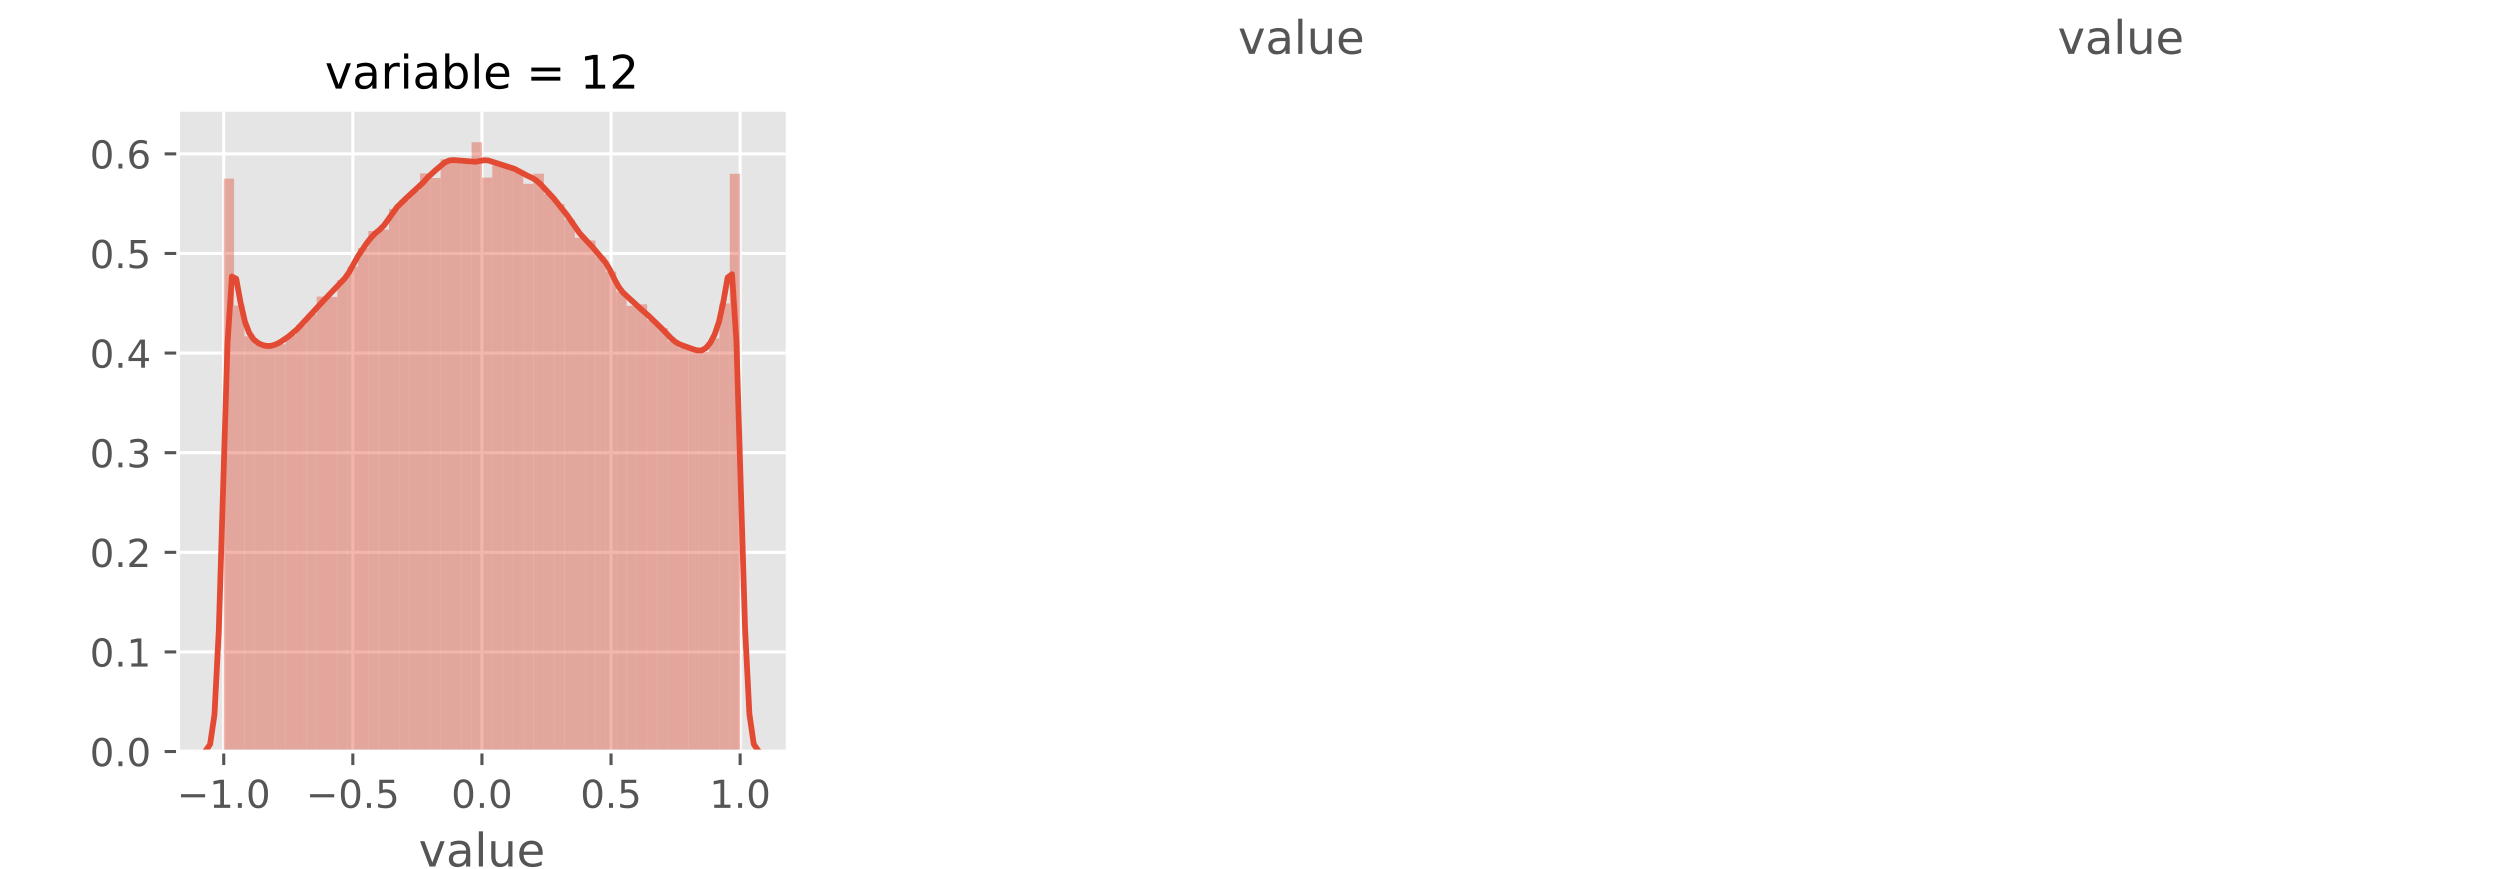 <?xml version="1.0" encoding="UTF-8"?>
<svg xmlns="http://www.w3.org/2000/svg" xmlns:xlink="http://www.w3.org/1999/xlink" width="648pt" height="225.298pt" viewBox="0 0 648 225.298" version="1.1">
<rect x="0" y="0" width="648" height="225.298" fill="#333333" stroke="none"/>
<defs>
<g>
<symbol overflow="visible" id="glyph0-0">
<path style="stroke:none;" d="M 0.359 -6.562 L 1.5 -6.562 L 3.551 -1.055 L 5.605 -6.562 L 6.742 -6.562 L 4.285 0 L 2.82 0 L 0.359 -6.562 "/>
</symbol>
<symbol overflow="visible" id="glyph0-1">
<path style="stroke:none;" d="M 4.117 -3.301 C 3.238 -3.301 2.641 -3.191 2.305 -3 C 1.969 -2.797 1.801 -2.461 1.801 -1.98 C 1.801 -1.598 1.922 -1.285 2.172 -1.066 C 2.426 -0.84 2.773 -0.73 3.203 -0.73 C 3.805 -0.73 4.285 -0.938 4.645 -1.367 C 5.004 -1.789 5.184 -2.352 5.184 -3.059 L 5.184 -3.301 L 4.117 -3.301 M 6.266 -3.742 L 6.266 0 L 5.184 0 L 5.184 -0.996 C 4.934 -0.59 4.621 -0.301 4.262 -0.121 C 3.898 0.059 3.445 0.156 2.914 0.156 C 2.242 0.156 1.703 -0.023 1.309 -0.395 C 0.91 -0.77 0.719 -1.273 0.719 -1.906 C 0.719 -2.641 0.961 -3.191 1.465 -3.574 C 1.957 -3.949 2.688 -4.141 3.672 -4.141 L 5.184 -4.141 L 5.184 -4.246 C 5.184 -4.738 5.016 -5.125 4.691 -5.398 C 4.367 -5.664 3.91 -5.809 3.324 -5.809 C 2.941 -5.809 2.578 -5.762 2.219 -5.664 C 1.859 -5.566 1.523 -5.438 1.199 -5.27 L 1.199 -6.266 C 1.586 -6.406 1.969 -6.527 2.34 -6.602 C 2.711 -6.672 3.07 -6.719 3.434 -6.719 C 4.379 -6.719 5.09 -6.469 5.555 -5.977 C 6.023 -5.484 6.266 -4.738 6.266 -3.742 "/>
</symbol>
<symbol overflow="visible" id="glyph0-2">
<path style="stroke:none;" d="M 1.129 -9.121 L 2.207 -9.121 L 2.207 0 L 1.129 0 L 1.129 -9.121 "/>
</symbol>
<symbol overflow="visible" id="glyph0-3">
<path style="stroke:none;" d="M 1.02 -2.594 L 1.02 -6.562 L 2.102 -6.562 L 2.102 -2.629 C 2.102 -2.004 2.219 -1.547 2.461 -1.234 C 2.699 -0.926 3.059 -0.77 3.551 -0.77 C 4.129 -0.77 4.598 -0.949 4.934 -1.32 C 5.27 -1.691 5.438 -2.195 5.438 -2.844 L 5.438 -6.562 L 6.516 -6.562 L 6.516 0 L 5.438 0 L 5.438 -1.008 C 5.172 -0.602 4.859 -0.312 4.523 -0.121 C 4.176 0.059 3.781 0.156 3.324 0.156 C 2.566 0.156 1.992 -0.07 1.609 -0.539 C 1.211 -0.996 1.02 -1.68 1.02 -2.594 M 3.73 -6.719 L 3.73 -6.719 "/>
</symbol>
<symbol overflow="visible" id="glyph0-4">
<path style="stroke:none;" d="M 6.742 -3.551 L 6.742 -3.023 L 1.789 -3.023 C 1.836 -2.281 2.051 -1.703 2.461 -1.32 C 2.855 -0.938 3.406 -0.742 4.129 -0.742 C 4.535 -0.742 4.945 -0.793 5.328 -0.887 C 5.711 -0.984 6.109 -1.141 6.492 -1.355 L 6.492 -0.336 C 6.109 -0.168 5.711 -0.035 5.305 0.035 C 4.895 0.109 4.477 0.156 4.066 0.156 C 3.012 0.156 2.184 -0.145 1.57 -0.742 C 0.961 -1.344 0.66 -2.172 0.66 -3.215 C 0.66 -4.285 0.949 -5.137 1.523 -5.773 C 2.102 -6.395 2.891 -6.719 3.875 -6.719 C 4.766 -6.719 5.461 -6.434 5.977 -5.867 C 6.48 -5.293 6.742 -4.523 6.742 -3.551 M 5.664 -3.863 C 5.652 -4.453 5.484 -4.922 5.172 -5.281 C 4.848 -5.629 4.414 -5.809 3.887 -5.809 C 3.289 -5.809 2.809 -5.629 2.449 -5.293 C 2.09 -4.957 1.871 -4.477 1.824 -3.863 L 5.664 -3.863 "/>
</symbol>
<symbol overflow="visible" id="glyph0-5">
<path style="stroke:none;" d="M 4.934 -5.555 C 4.812 -5.629 4.68 -5.676 4.535 -5.711 C 4.391 -5.734 4.234 -5.762 4.066 -5.762 C 3.457 -5.762 2.988 -5.555 2.664 -5.16 C 2.328 -4.766 2.172 -4.199 2.172 -3.457 L 2.172 0 L 1.094 0 L 1.094 -6.562 L 2.172 -6.562 L 2.172 -5.543 C 2.387 -5.941 2.688 -6.238 3.047 -6.434 C 3.406 -6.625 3.852 -6.719 4.379 -6.719 C 4.453 -6.719 4.535 -6.707 4.633 -6.707 C 4.715 -6.695 4.812 -6.684 4.934 -6.66 L 4.934 -5.555 "/>
</symbol>
<symbol overflow="visible" id="glyph0-6">
<path style="stroke:none;" d="M 1.129 -6.562 L 2.207 -6.562 L 2.207 0 L 1.129 0 L 1.129 -6.562 M 1.129 -9.121 L 2.207 -9.121 L 2.207 -7.754 L 1.129 -7.754 L 1.129 -9.121 "/>
</symbol>
<symbol overflow="visible" id="glyph0-7">
<path style="stroke:none;" d="M 5.844 -3.277 C 5.844 -4.066 5.676 -4.68 5.352 -5.137 C 5.016 -5.594 4.57 -5.82 4.008 -5.82 C 3.434 -5.82 2.988 -5.594 2.664 -5.137 C 2.328 -4.68 2.172 -4.066 2.172 -3.277 C 2.172 -2.484 2.328 -1.859 2.664 -1.402 C 2.988 -0.949 3.434 -0.73 4.008 -0.73 C 4.57 -0.73 5.016 -0.949 5.352 -1.402 C 5.676 -1.859 5.844 -2.484 5.844 -3.277 M 2.172 -5.566 C 2.387 -5.953 2.676 -6.238 3.023 -6.434 C 3.371 -6.625 3.793 -6.719 4.273 -6.719 C 5.062 -6.719 5.711 -6.395 6.215 -5.773 C 6.707 -5.137 6.961 -4.309 6.961 -3.277 C 6.961 -2.242 6.707 -1.402 6.215 -0.781 C 5.711 -0.156 5.062 0.156 4.273 0.156 C 3.793 0.156 3.371 0.059 3.023 -0.121 C 2.676 -0.301 2.387 -0.59 2.172 -0.984 L 2.172 0 L 1.094 0 L 1.094 -9.121 L 2.172 -9.121 L 2.172 -5.566 "/>
</symbol>
<symbol overflow="visible" id="glyph0-8">
<path style="stroke:none;" d=""/>
</symbol>
<symbol overflow="visible" id="glyph0-9">
<path style="stroke:none;" d="M 1.273 -5.449 L 8.785 -5.449 L 8.785 -4.465 L 1.273 -4.465 L 1.273 -5.449 M 1.273 -3.059 L 8.785 -3.059 L 8.785 -2.062 L 1.273 -2.062 L 1.273 -3.059 "/>
</symbol>
<symbol overflow="visible" id="glyph0-10">
<path style="stroke:none;" d="M 1.488 -0.996 L 3.422 -0.996 L 3.422 -7.668 L 1.32 -7.246 L 1.32 -8.328 L 3.406 -8.746 L 4.598 -8.746 L 4.598 -0.996 L 6.527 -0.996 L 6.527 0 L 1.488 0 L 1.488 -0.996 "/>
</symbol>
<symbol overflow="visible" id="glyph0-11">
<path style="stroke:none;" d="M 2.305 -0.996 L 6.434 -0.996 L 6.434 0 L 0.875 0 L 0.875 -0.996 C 1.32 -1.453 1.934 -2.074 2.711 -2.867 C 3.48 -3.648 3.973 -4.152 4.176 -4.379 C 4.559 -4.801 4.824 -5.16 4.969 -5.461 C 5.113 -5.746 5.195 -6.047 5.195 -6.336 C 5.195 -6.793 5.027 -7.176 4.703 -7.465 C 4.379 -7.754 3.961 -7.906 3.434 -7.906 C 3.059 -7.906 2.664 -7.836 2.258 -7.715 C 1.848 -7.586 1.402 -7.391 0.938 -7.129 L 0.938 -8.328 C 1.414 -8.52 1.859 -8.664 2.27 -8.762 C 2.676 -8.855 3.059 -8.902 3.406 -8.902 C 4.309 -8.902 5.027 -8.676 5.566 -8.219 C 6.109 -7.766 6.383 -7.164 6.383 -6.406 C 6.383 -6.047 6.312 -5.699 6.18 -5.387 C 6.047 -5.062 5.809 -4.68 5.449 -4.246 C 5.352 -4.129 5.039 -3.805 4.512 -3.266 C 3.984 -2.723 3.254 -1.969 2.305 -0.996 "/>
</symbol>
<symbol overflow="visible" id="glyph1-0">
<path style="stroke:none;" d="M 1.238 -0.828 L 2.852 -0.828 L 2.852 -6.391 L 1.102 -6.039 L 1.102 -6.941 L 2.84 -7.289 L 3.828 -7.289 L 3.828 -0.828 L 5.441 -0.828 L 5.441 0 L 1.238 0 L 1.238 -0.828 "/>
</symbol>
<symbol overflow="visible" id="glyph1-1">
<path style="stroke:none;" d="M 1.07 -1.238 L 2.102 -1.238 L 2.102 0 L 1.07 0 L 1.07 -1.238 "/>
</symbol>
<symbol overflow="visible" id="glyph1-2">
<path style="stroke:none;" d="M 3.18 -6.641 C 2.672 -6.641 2.289 -6.391 2.031 -5.891 C 1.77 -5.391 1.648 -4.641 1.648 -3.641 C 1.648 -2.641 1.77 -1.891 2.031 -1.391 C 2.289 -0.891 2.672 -0.641 3.18 -0.641 C 3.691 -0.641 4.07 -0.891 4.328 -1.391 C 4.578 -1.891 4.711 -2.641 4.711 -3.641 C 4.711 -4.641 4.578 -5.391 4.328 -5.891 C 4.07 -6.391 3.691 -6.641 3.18 -6.641 M 3.18 -7.422 C 3.988 -7.422 4.609 -7.09 5.051 -6.449 C 5.48 -5.801 5.699 -4.859 5.699 -3.641 C 5.699 -2.41 5.48 -1.469 5.051 -0.828 C 4.609 -0.191 3.988 0.129 3.18 0.129 C 2.359 0.129 1.73 -0.191 1.301 -0.828 C 0.871 -1.469 0.66 -2.41 0.66 -3.641 C 0.66 -4.859 0.871 -5.801 1.301 -6.449 C 1.73 -7.09 2.359 -7.422 3.18 -7.422 "/>
</symbol>
<symbol overflow="visible" id="glyph1-3">
<path style="stroke:none;" d="M 1.078 -7.289 L 4.949 -7.289 L 4.949 -6.461 L 1.98 -6.461 L 1.98 -4.672 C 2.121 -4.719 2.27 -4.762 2.41 -4.781 C 2.551 -4.801 2.699 -4.82 2.84 -4.82 C 3.648 -4.82 4.289 -4.59 4.77 -4.148 C 5.25 -3.699 5.488 -3.102 5.488 -2.34 C 5.488 -1.551 5.238 -0.941 4.75 -0.512 C 4.262 -0.078 3.57 0.129 2.691 0.129 C 2.379 0.129 2.07 0.102 1.75 0.059 C 1.43 0.012 1.109 -0.059 0.77 -0.172 L 0.77 -1.16 C 1.059 -1 1.359 -0.879 1.68 -0.801 C 1.988 -0.719 2.32 -0.691 2.672 -0.691 C 3.23 -0.691 3.68 -0.828 4.012 -1.129 C 4.328 -1.43 4.5 -1.828 4.5 -2.34 C 4.5 -2.84 4.328 -3.238 4.012 -3.539 C 3.68 -3.84 3.23 -3.988 2.672 -3.988 C 2.41 -3.988 2.141 -3.961 1.879 -3.898 C 1.621 -3.84 1.352 -3.75 1.078 -3.629 L 1.078 -7.289 "/>
</symbol>
<symbol overflow="visible" id="glyph1-4">
<path style="stroke:none;" d="M 1.922 -0.828 L 5.359 -0.828 L 5.359 0 L 0.73 0 L 0.73 -0.828 C 1.102 -1.211 1.609 -1.73 2.262 -2.391 C 2.898 -3.039 3.309 -3.461 3.48 -3.648 C 3.801 -4 4.02 -4.301 4.141 -4.551 C 4.262 -4.789 4.328 -5.039 4.328 -5.281 C 4.328 -5.66 4.191 -5.98 3.922 -6.219 C 3.648 -6.461 3.301 -6.59 2.859 -6.59 C 2.551 -6.59 2.219 -6.531 1.879 -6.43 C 1.539 -6.32 1.172 -6.16 0.781 -5.941 L 0.781 -6.941 C 1.18 -7.102 1.551 -7.219 1.891 -7.301 C 2.23 -7.379 2.551 -7.422 2.84 -7.422 C 3.59 -7.422 4.191 -7.23 4.641 -6.852 C 5.09 -6.469 5.32 -5.969 5.32 -5.34 C 5.32 -5.039 5.262 -4.75 5.148 -4.488 C 5.039 -4.219 4.84 -3.898 4.539 -3.539 C 4.461 -3.441 4.199 -3.172 3.762 -2.719 C 3.32 -2.27 2.711 -1.641 1.922 -0.828 "/>
</symbol>
<symbol overflow="visible" id="glyph1-5">
<path style="stroke:none;" d="M 4.059 -3.93 C 4.531 -3.828 4.898 -3.621 5.16 -3.301 C 5.422 -2.98 5.559 -2.578 5.559 -2.121 C 5.559 -1.398 5.309 -0.84 4.82 -0.449 C 4.32 -0.059 3.621 0.129 2.711 0.129 C 2.398 0.129 2.078 0.102 1.762 0.039 C 1.441 -0.012 1.102 -0.102 0.762 -0.219 L 0.762 -1.172 C 1.031 -1.012 1.328 -0.891 1.66 -0.809 C 1.98 -0.73 2.32 -0.691 2.68 -0.691 C 3.301 -0.691 3.77 -0.809 4.09 -1.051 C 4.41 -1.289 4.578 -1.648 4.578 -2.121 C 4.578 -2.539 4.43 -2.879 4.129 -3.121 C 3.828 -3.359 3.41 -3.488 2.871 -3.488 L 2.02 -3.488 L 2.02 -4.301 L 2.91 -4.301 C 3.391 -4.301 3.762 -4.391 4.02 -4.59 C 4.281 -4.781 4.41 -5.059 4.41 -5.43 C 4.41 -5.801 4.27 -6.09 4.012 -6.289 C 3.738 -6.488 3.359 -6.59 2.871 -6.59 C 2.602 -6.59 2.309 -6.559 2 -6.5 C 1.691 -6.441 1.352 -6.352 0.98 -6.23 L 0.98 -7.109 C 1.352 -7.211 1.699 -7.289 2.031 -7.34 C 2.352 -7.391 2.66 -7.422 2.961 -7.422 C 3.699 -7.422 4.289 -7.25 4.73 -6.91 C 5.172 -6.57 5.391 -6.109 5.391 -5.531 C 5.391 -5.129 5.27 -4.789 5.039 -4.512 C 4.809 -4.23 4.48 -4.031 4.059 -3.93 "/>
</symbol>
<symbol overflow="visible" id="glyph1-6">
<path style="stroke:none;" d="M 3.781 -6.43 L 1.289 -2.539 L 3.781 -2.539 L 3.781 -6.43 M 3.52 -7.289 L 4.762 -7.289 L 4.762 -2.539 L 5.801 -2.539 L 5.801 -1.719 L 4.762 -1.719 L 4.762 0 L 3.781 0 L 3.781 -1.719 L 0.488 -1.719 L 0.488 -2.672 L 3.52 -7.289 "/>
</symbol>
<symbol overflow="visible" id="glyph1-7">
<path style="stroke:none;" d="M 3.301 -4.039 C 2.859 -4.039 2.512 -3.879 2.25 -3.578 C 1.988 -3.281 1.859 -2.859 1.859 -2.34 C 1.859 -1.809 1.988 -1.391 2.25 -1.09 C 2.512 -0.789 2.859 -0.641 3.301 -0.641 C 3.738 -0.641 4.09 -0.789 4.352 -1.09 C 4.609 -1.391 4.738 -1.809 4.738 -2.34 C 4.738 -2.859 4.609 -3.281 4.352 -3.578 C 4.09 -3.879 3.738 -4.039 3.301 -4.039 M 5.262 -7.129 L 5.262 -6.23 C 5.012 -6.352 4.762 -6.441 4.512 -6.5 C 4.25 -6.559 4 -6.59 3.762 -6.59 C 3.102 -6.59 2.602 -6.371 2.262 -5.93 C 1.922 -5.488 1.719 -4.82 1.68 -3.941 C 1.871 -4.219 2.109 -4.441 2.398 -4.59 C 2.691 -4.738 3.012 -4.82 3.359 -4.82 C 4.09 -4.82 4.672 -4.59 5.09 -4.148 C 5.512 -3.711 5.73 -3.102 5.73 -2.34 C 5.73 -1.59 5.5 -0.988 5.059 -0.539 C 4.621 -0.09 4.031 0.129 3.301 0.129 C 2.461 0.129 1.809 -0.191 1.371 -0.828 C 0.922 -1.469 0.699 -2.41 0.699 -3.641 C 0.699 -4.789 0.969 -5.711 1.52 -6.391 C 2.059 -7.07 2.801 -7.422 3.719 -7.422 C 3.961 -7.422 4.211 -7.391 4.469 -7.352 C 4.719 -7.301 4.98 -7.23 5.262 -7.129 "/>
</symbol>
</g>
<clipPath id="clip1">
  <path d="M 0 0 L 648 0 L 648 225.297 L 0 225.297 Z M 0 0 "/>
</clipPath>
<clipPath id="clip2">
  <path d="M 57 28.961 L 59 28.961 L 59 194.801 L 57 194.801 Z M 57 28.961 "/>
</clipPath>
<clipPath id="clip3">
  <path d="M 90 28.961 L 93 28.961 L 93 194.801 L 90 194.801 Z M 90 28.961 "/>
</clipPath>
<clipPath id="clip4">
  <path d="M 124 28.961 L 126 28.961 L 126 194.801 L 124 194.801 Z M 124 28.961 "/>
</clipPath>
<clipPath id="clip5">
  <path d="M 157 28.961 L 159 28.961 L 159 194.801 L 157 194.801 Z M 157 28.961 "/>
</clipPath>
<clipPath id="clip6">
  <path d="M 191 28.961 L 193 28.961 L 193 194.801 L 191 194.801 Z M 191 28.961 "/>
</clipPath>
<clipPath id="clip7">
  <path d="M 46.176 194 L 203.66 194 L 203.66 194.801 L 46.176 194.801 Z M 46.176 194 "/>
</clipPath>
<clipPath id="clip8">
  <path d="M 46.176 168 L 203.66 168 L 203.66 170 L 46.176 170 Z M 46.176 168 "/>
</clipPath>
<clipPath id="clip9">
  <path d="M 46.176 142 L 203.66 142 L 203.66 144 L 46.176 144 Z M 46.176 142 "/>
</clipPath>
<clipPath id="clip10">
  <path d="M 46.176 116 L 203.66 116 L 203.66 118 L 46.176 118 Z M 46.176 116 "/>
</clipPath>
<clipPath id="clip11">
  <path d="M 46.176 90 L 203.66 90 L 203.66 93 L 46.176 93 Z M 46.176 90 "/>
</clipPath>
<clipPath id="clip12">
  <path d="M 46.176 65 L 203.66 65 L 203.66 67 L 46.176 67 Z M 46.176 65 "/>
</clipPath>
<clipPath id="clip13">
  <path d="M 46.176 39 L 203.66 39 L 203.66 41 L 46.176 41 Z M 46.176 39 "/>
</clipPath>
<clipPath id="clip14">
  <path d="M 58 46 L 61 46 L 61 194.801 L 58 194.801 Z M 58 46 "/>
</clipPath>
<clipPath id="clip15">
  <path d="M 60 79 L 64 79 L 64 194.801 L 60 194.801 Z M 60 79 "/>
</clipPath>
<clipPath id="clip16">
  <path d="M 63 87 L 67 87 L 67 194.801 L 63 194.801 Z M 63 87 "/>
</clipPath>
<clipPath id="clip17">
  <path d="M 66 89 L 69 89 L 69 194.801 L 66 194.801 Z M 66 89 "/>
</clipPath>
<clipPath id="clip18">
  <path d="M 68 89 L 72 89 L 72 194.801 L 68 194.801 Z M 68 89 "/>
</clipPath>
<clipPath id="clip19">
  <path d="M 71 89 L 75 89 L 75 194.801 L 71 194.801 Z M 71 89 "/>
</clipPath>
<clipPath id="clip20">
  <path d="M 74 86 L 77 86 L 77 194.801 L 74 194.801 Z M 74 86 "/>
</clipPath>
<clipPath id="clip21">
  <path d="M 76 84 L 80 84 L 80 194.801 L 76 194.801 Z M 76 84 "/>
</clipPath>
<clipPath id="clip22">
  <path d="M 79 81 L 83 81 L 83 194.801 L 79 194.801 Z M 79 81 "/>
</clipPath>
<clipPath id="clip23">
  <path d="M 82 76 L 85 76 L 85 194.801 L 82 194.801 Z M 82 76 "/>
</clipPath>
<clipPath id="clip24">
  <path d="M 84 76 L 88 76 L 88 194.801 L 84 194.801 Z M 84 76 "/>
</clipPath>
<clipPath id="clip25">
  <path d="M 87 72 L 91 72 L 91 194.801 L 87 194.801 Z M 87 72 "/>
</clipPath>
<clipPath id="clip26">
  <path d="M 90 69 L 93 69 L 93 194.801 L 90 194.801 Z M 90 69 "/>
</clipPath>
<clipPath id="clip27">
  <path d="M 92 64 L 96 64 L 96 194.801 L 92 194.801 Z M 92 64 "/>
</clipPath>
<clipPath id="clip28">
  <path d="M 95 59 L 99 59 L 99 194.801 L 95 194.801 Z M 95 59 "/>
</clipPath>
<clipPath id="clip29">
  <path d="M 98 59 L 101 59 L 101 194.801 L 98 194.801 Z M 98 59 "/>
</clipPath>
<clipPath id="clip30">
  <path d="M 100 54 L 104 54 L 104 194.801 L 100 194.801 Z M 100 54 "/>
</clipPath>
<clipPath id="clip31">
  <path d="M 103 51 L 107 51 L 107 194.801 L 103 194.801 Z M 103 51 "/>
</clipPath>
<clipPath id="clip32">
  <path d="M 106 49 L 109 49 L 109 194.801 L 106 194.801 Z M 106 49 "/>
</clipPath>
<clipPath id="clip33">
  <path d="M 108 44 L 112 44 L 112 194.801 L 108 194.801 Z M 108 44 "/>
</clipPath>
<clipPath id="clip34">
  <path d="M 111 46 L 115 46 L 115 194.801 L 111 194.801 Z M 111 46 "/>
</clipPath>
<clipPath id="clip35">
  <path d="M 114 41 L 117 41 L 117 194.801 L 114 194.801 Z M 114 41 "/>
</clipPath>
<clipPath id="clip36">
  <path d="M 116 41 L 120 41 L 120 194.801 L 116 194.801 Z M 116 41 "/>
</clipPath>
<clipPath id="clip37">
  <path d="M 119 41 L 123 41 L 123 194.801 L 119 194.801 Z M 119 41 "/>
</clipPath>
<clipPath id="clip38">
  <path d="M 122 36 L 125 36 L 125 194.801 L 122 194.801 Z M 122 36 "/>
</clipPath>
<clipPath id="clip39">
  <path d="M 124 46 L 128 46 L 128 194.801 L 124 194.801 Z M 124 46 "/>
</clipPath>
<clipPath id="clip40">
  <path d="M 127 42 L 131 42 L 131 194.801 L 127 194.801 Z M 127 42 "/>
</clipPath>
<clipPath id="clip41">
  <path d="M 130 43 L 133 43 L 133 194.801 L 130 194.801 Z M 130 43 "/>
</clipPath>
<clipPath id="clip42">
  <path d="M 132 44 L 136 44 L 136 194.801 L 132 194.801 Z M 132 44 "/>
</clipPath>
<clipPath id="clip43">
  <path d="M 135 47 L 139 47 L 139 194.801 L 135 194.801 Z M 135 47 "/>
</clipPath>
<clipPath id="clip44">
  <path d="M 138 45 L 141 45 L 141 194.801 L 138 194.801 Z M 138 45 "/>
</clipPath>
<clipPath id="clip45">
  <path d="M 140 50 L 144 50 L 144 194.801 L 140 194.801 Z M 140 50 "/>
</clipPath>
<clipPath id="clip46">
  <path d="M 143 52 L 147 52 L 147 194.801 L 143 194.801 Z M 143 52 "/>
</clipPath>
<clipPath id="clip47">
  <path d="M 146 56 L 150 56 L 150 194.801 L 146 194.801 Z M 146 56 "/>
</clipPath>
<clipPath id="clip48">
  <path d="M 149 61 L 152 61 L 152 194.801 L 149 194.801 Z M 149 61 "/>
</clipPath>
<clipPath id="clip49">
  <path d="M 151 62 L 155 62 L 155 194.801 L 151 194.801 Z M 151 62 "/>
</clipPath>
<clipPath id="clip50">
  <path d="M 154 66 L 158 66 L 158 194.801 L 154 194.801 Z M 154 66 "/>
</clipPath>
<clipPath id="clip51">
  <path d="M 157 70 L 160 70 L 160 194.801 L 157 194.801 Z M 157 70 "/>
</clipPath>
<clipPath id="clip52">
  <path d="M 159 75 L 163 75 L 163 194.801 L 159 194.801 Z M 159 75 "/>
</clipPath>
<clipPath id="clip53">
  <path d="M 162 79 L 166 79 L 166 194.801 L 162 194.801 Z M 162 79 "/>
</clipPath>
<clipPath id="clip54">
  <path d="M 165 78 L 168 78 L 168 194.801 L 165 194.801 Z M 165 78 "/>
</clipPath>
<clipPath id="clip55">
  <path d="M 167 82 L 171 82 L 171 194.801 L 167 194.801 Z M 167 82 "/>
</clipPath>
<clipPath id="clip56">
  <path d="M 170 85 L 174 85 L 174 194.801 L 170 194.801 Z M 170 85 "/>
</clipPath>
<clipPath id="clip57">
  <path d="M 173 88 L 176 88 L 176 194.801 L 173 194.801 Z M 173 88 "/>
</clipPath>
<clipPath id="clip58">
  <path d="M 175 90 L 179 90 L 179 194.801 L 175 194.801 Z M 175 90 "/>
</clipPath>
<clipPath id="clip59">
  <path d="M 178 90 L 182 90 L 182 194.801 L 178 194.801 Z M 178 90 "/>
</clipPath>
<clipPath id="clip60">
  <path d="M 181 91 L 184 91 L 184 194.801 L 181 194.801 Z M 181 91 "/>
</clipPath>
<clipPath id="clip61">
  <path d="M 183 87 L 187 87 L 187 194.801 L 183 194.801 Z M 183 87 "/>
</clipPath>
<clipPath id="clip62">
  <path d="M 186 78 L 190 78 L 190 194.801 L 186 194.801 Z M 186 78 "/>
</clipPath>
<clipPath id="clip63">
  <path d="M 189 45 L 192 45 L 192 194.801 L 189 194.801 Z M 189 45 "/>
</clipPath>
<clipPath id="clip64">
  <path d="M 52 40 L 198 40 L 198 194.801 L 52 194.801 Z M 52 40 "/>
</clipPath>
</defs>
<g id="surface1">
<g clip-path="url(#clip1)" clip-rule="nonzero">
<rect x="0" y="0" width="648" height="225.298" style="fill:rgb(100%,100%,100%);fill-opacity:1;stroke:none;"/>
</g>
<g style="fill:rgb(33.333%,33.333%,33.333%);fill-opacity:1;">
  <use xlink:href="#glyph0-0" x="320.919" y="13.96"/>
  <use xlink:href="#glyph0-1" x="328.023" y="13.96"/>
  <use xlink:href="#glyph0-2" x="335.379" y="13.96"/>
  <use xlink:href="#glyph0-3" x="338.715" y="13.96"/>
  <use xlink:href="#glyph0-4" x="346.323" y="13.96"/>
</g>
<g style="fill:rgb(33.333%,33.333%,33.333%);fill-opacity:1;">
  <use xlink:href="#glyph0-0" x="533.319" y="13.96"/>
  <use xlink:href="#glyph0-1" x="540.423" y="13.96"/>
  <use xlink:href="#glyph0-2" x="547.779" y="13.96"/>
  <use xlink:href="#glyph0-3" x="551.115" y="13.96"/>
  <use xlink:href="#glyph0-4" x="558.723" y="13.96"/>
</g>
<path style=" stroke:none;fill-rule:nonzero;fill:rgb(89.803%,89.803%,89.803%);fill-opacity:1;" d="M 46.176 194.801 L 203.66 194.801 L 203.66 28.961 L 46.176 28.961 Z M 46.176 194.801 "/>
<g clip-path="url(#clip2)" clip-rule="nonzero">
<path style="fill:none;stroke-width:0.8;stroke-linecap:square;stroke-linejoin:round;stroke:rgb(100%,100%,100%);stroke-opacity:1;stroke-miterlimit:10;" d="M 57.988 44.802 L 57.988 210.642 " transform="matrix(1,0,0,-1,0,239.603)"/>
</g>
<path style="fill:none;stroke-width:0.8;stroke-linecap:butt;stroke-linejoin:round;stroke:rgb(33.333%,33.333%,33.333%);stroke-opacity:1;stroke-miterlimit:10;" d="M 57.988 44.802 L 57.988 41.302 " transform="matrix(1,0,0,-1,0,239.603)"/>
<g style="fill:rgb(33.333%,33.333%,33.333%);fill-opacity:1;">
  <use xlink:href="#glyph1-0" x="54.228" y="209.396"/>
  <use xlink:href="#glyph1-1" x="60.588" y="209.396"/>
  <use xlink:href="#glyph1-2" x="63.768" y="209.396"/>
</g>
<path style=" stroke:none;fill-rule:nonzero;fill:rgb(33.333%,33.333%,33.333%);fill-opacity:1;" d="M 46.91 205.848 L 53.168 205.848 L 53.168 206.676 L 46.91 206.676 L 46.91 205.848 "/>
<g clip-path="url(#clip3)" clip-rule="nonzero">
<path style="fill:none;stroke-width:0.8;stroke-linecap:square;stroke-linejoin:round;stroke:rgb(100%,100%,100%);stroke-opacity:1;stroke-miterlimit:10;" d="M 91.453 44.802 L 91.453 210.642 " transform="matrix(1,0,0,-1,0,239.603)"/>
</g>
<path style="fill:none;stroke-width:0.8;stroke-linecap:butt;stroke-linejoin:round;stroke:rgb(33.333%,33.333%,33.333%);stroke-opacity:1;stroke-miterlimit:10;" d="M 91.453 44.802 L 91.453 41.302 " transform="matrix(1,0,0,-1,0,239.603)"/>
<g style="fill:rgb(33.333%,33.333%,33.333%);fill-opacity:1;">
  <use xlink:href="#glyph1-2" x="87.691" y="209.396"/>
  <use xlink:href="#glyph1-1" x="94.051" y="209.396"/>
  <use xlink:href="#glyph1-3" x="97.231" y="209.396"/>
</g>
<path style=" stroke:none;fill-rule:nonzero;fill:rgb(33.333%,33.333%,33.333%);fill-opacity:1;" d="M 80.371 205.848 L 86.633 205.848 L 86.633 206.676 L 80.371 206.676 L 80.371 205.848 "/>
<g clip-path="url(#clip4)" clip-rule="nonzero">
<path style="fill:none;stroke-width:0.8;stroke-linecap:square;stroke-linejoin:round;stroke:rgb(100%,100%,100%);stroke-opacity:1;stroke-miterlimit:10;" d="M 124.918 44.802 L 124.918 210.642 " transform="matrix(1,0,0,-1,0,239.603)"/>
</g>
<path style="fill:none;stroke-width:0.8;stroke-linecap:butt;stroke-linejoin:round;stroke:rgb(33.333%,33.333%,33.333%);stroke-opacity:1;stroke-miterlimit:10;" d="M 124.918 44.802 L 124.918 41.302 " transform="matrix(1,0,0,-1,0,239.603)"/>
<g style="fill:rgb(33.333%,33.333%,33.333%);fill-opacity:1;">
  <use xlink:href="#glyph1-2" x="116.963" y="209.396"/>
  <use xlink:href="#glyph1-1" x="123.323" y="209.396"/>
  <use xlink:href="#glyph1-2" x="126.503" y="209.396"/>
</g>
<g clip-path="url(#clip5)" clip-rule="nonzero">
<path style="fill:none;stroke-width:0.8;stroke-linecap:square;stroke-linejoin:round;stroke:rgb(100%,100%,100%);stroke-opacity:1;stroke-miterlimit:10;" d="M 158.379 44.802 L 158.379 210.642 " transform="matrix(1,0,0,-1,0,239.603)"/>
</g>
<path style="fill:none;stroke-width:0.8;stroke-linecap:butt;stroke-linejoin:round;stroke:rgb(33.333%,33.333%,33.333%);stroke-opacity:1;stroke-miterlimit:10;" d="M 158.379 44.802 L 158.379 41.302 " transform="matrix(1,0,0,-1,0,239.603)"/>
<g style="fill:rgb(33.333%,33.333%,33.333%);fill-opacity:1;">
  <use xlink:href="#glyph1-2" x="150.427" y="209.396"/>
  <use xlink:href="#glyph1-1" x="156.787" y="209.396"/>
  <use xlink:href="#glyph1-3" x="159.967" y="209.396"/>
</g>
<g clip-path="url(#clip6)" clip-rule="nonzero">
<path style="fill:none;stroke-width:0.8;stroke-linecap:square;stroke-linejoin:round;stroke:rgb(100%,100%,100%);stroke-opacity:1;stroke-miterlimit:10;" d="M 191.844 44.802 L 191.844 210.642 " transform="matrix(1,0,0,-1,0,239.603)"/>
</g>
<path style="fill:none;stroke-width:0.8;stroke-linecap:butt;stroke-linejoin:round;stroke:rgb(33.333%,33.333%,33.333%);stroke-opacity:1;stroke-miterlimit:10;" d="M 191.844 44.802 L 191.844 41.302 " transform="matrix(1,0,0,-1,0,239.603)"/>
<g style="fill:rgb(33.333%,33.333%,33.333%);fill-opacity:1;">
  <use xlink:href="#glyph1-0" x="183.89" y="209.396"/>
  <use xlink:href="#glyph1-1" x="190.25" y="209.396"/>
  <use xlink:href="#glyph1-2" x="193.43" y="209.396"/>
</g>
<g style="fill:rgb(33.333%,33.333%,33.333%);fill-opacity:1;">
  <use xlink:href="#glyph0-0" x="108.519" y="224.6"/>
  <use xlink:href="#glyph0-1" x="115.623" y="224.6"/>
  <use xlink:href="#glyph0-2" x="122.979" y="224.6"/>
  <use xlink:href="#glyph0-3" x="126.315" y="224.6"/>
  <use xlink:href="#glyph0-4" x="133.923" y="224.6"/>
</g>
<g clip-path="url(#clip7)" clip-rule="nonzero">
<path style="fill:none;stroke-width:0.8;stroke-linecap:square;stroke-linejoin:round;stroke:rgb(100%,100%,100%);stroke-opacity:1;stroke-miterlimit:10;" d="M 46.176 44.802 L 203.66 44.802 " transform="matrix(1,0,0,-1,0,239.603)"/>
</g>
<path style="fill:none;stroke-width:0.8;stroke-linecap:butt;stroke-linejoin:round;stroke:rgb(33.333%,33.333%,33.333%);stroke-opacity:1;stroke-miterlimit:10;" d="M 46.176 44.802 L 42.676 44.802 " transform="matrix(1,0,0,-1,0,239.603)"/>
<g style="fill:rgb(33.333%,33.333%,33.333%);fill-opacity:1;">
  <use xlink:href="#glyph1-2" x="23.269" y="198.6"/>
  <use xlink:href="#glyph1-1" x="29.629" y="198.6"/>
  <use xlink:href="#glyph1-2" x="32.809" y="198.6"/>
</g>
<g clip-path="url(#clip8)" clip-rule="nonzero">
<path style="fill:none;stroke-width:0.8;stroke-linecap:square;stroke-linejoin:round;stroke:rgb(100%,100%,100%);stroke-opacity:1;stroke-miterlimit:10;" d="M 46.176 70.622 L 203.66 70.622 " transform="matrix(1,0,0,-1,0,239.603)"/>
</g>
<path style="fill:none;stroke-width:0.8;stroke-linecap:butt;stroke-linejoin:round;stroke:rgb(33.333%,33.333%,33.333%);stroke-opacity:1;stroke-miterlimit:10;" d="M 46.176 70.622 L 42.676 70.622 " transform="matrix(1,0,0,-1,0,239.603)"/>
<g style="fill:rgb(33.333%,33.333%,33.333%);fill-opacity:1;">
  <use xlink:href="#glyph1-2" x="23.269" y="172.779"/>
  <use xlink:href="#glyph1-1" x="29.629" y="172.779"/>
  <use xlink:href="#glyph1-0" x="32.809" y="172.779"/>
</g>
<g clip-path="url(#clip9)" clip-rule="nonzero">
<path style="fill:none;stroke-width:0.8;stroke-linecap:square;stroke-linejoin:round;stroke:rgb(100%,100%,100%);stroke-opacity:1;stroke-miterlimit:10;" d="M 46.176 96.443 L 203.66 96.443 " transform="matrix(1,0,0,-1,0,239.603)"/>
</g>
<path style="fill:none;stroke-width:0.8;stroke-linecap:butt;stroke-linejoin:round;stroke:rgb(33.333%,33.333%,33.333%);stroke-opacity:1;stroke-miterlimit:10;" d="M 46.176 96.443 L 42.676 96.443 " transform="matrix(1,0,0,-1,0,239.603)"/>
<g style="fill:rgb(33.333%,33.333%,33.333%);fill-opacity:1;">
  <use xlink:href="#glyph1-2" x="23.269" y="146.958"/>
  <use xlink:href="#glyph1-1" x="29.629" y="146.958"/>
  <use xlink:href="#glyph1-4" x="32.809" y="146.958"/>
</g>
<g clip-path="url(#clip10)" clip-rule="nonzero">
<path style="fill:none;stroke-width:0.8;stroke-linecap:square;stroke-linejoin:round;stroke:rgb(100%,100%,100%);stroke-opacity:1;stroke-miterlimit:10;" d="M 46.176 122.263 L 203.66 122.263 " transform="matrix(1,0,0,-1,0,239.603)"/>
</g>
<path style="fill:none;stroke-width:0.8;stroke-linecap:butt;stroke-linejoin:round;stroke:rgb(33.333%,33.333%,33.333%);stroke-opacity:1;stroke-miterlimit:10;" d="M 46.176 122.263 L 42.676 122.263 " transform="matrix(1,0,0,-1,0,239.603)"/>
<g style="fill:rgb(33.333%,33.333%,33.333%);fill-opacity:1;">
  <use xlink:href="#glyph1-2" x="23.269" y="121.137"/>
  <use xlink:href="#glyph1-1" x="29.629" y="121.137"/>
  <use xlink:href="#glyph1-5" x="32.809" y="121.137"/>
</g>
<g clip-path="url(#clip11)" clip-rule="nonzero">
<path style="fill:none;stroke-width:0.8;stroke-linecap:square;stroke-linejoin:round;stroke:rgb(100%,100%,100%);stroke-opacity:1;stroke-miterlimit:10;" d="M 46.176 148.083 L 203.66 148.083 " transform="matrix(1,0,0,-1,0,239.603)"/>
</g>
<path style="fill:none;stroke-width:0.8;stroke-linecap:butt;stroke-linejoin:round;stroke:rgb(33.333%,33.333%,33.333%);stroke-opacity:1;stroke-miterlimit:10;" d="M 46.176 148.083 L 42.676 148.083 " transform="matrix(1,0,0,-1,0,239.603)"/>
<g style="fill:rgb(33.333%,33.333%,33.333%);fill-opacity:1;">
  <use xlink:href="#glyph1-2" x="23.269" y="95.316"/>
  <use xlink:href="#glyph1-1" x="29.629" y="95.316"/>
  <use xlink:href="#glyph1-6" x="32.809" y="95.316"/>
</g>
<g clip-path="url(#clip12)" clip-rule="nonzero">
<path style="fill:none;stroke-width:0.8;stroke-linecap:square;stroke-linejoin:round;stroke:rgb(100%,100%,100%);stroke-opacity:1;stroke-miterlimit:10;" d="M 46.176 173.903 L 203.66 173.903 " transform="matrix(1,0,0,-1,0,239.603)"/>
</g>
<path style="fill:none;stroke-width:0.8;stroke-linecap:butt;stroke-linejoin:round;stroke:rgb(33.333%,33.333%,33.333%);stroke-opacity:1;stroke-miterlimit:10;" d="M 46.176 173.903 L 42.676 173.903 " transform="matrix(1,0,0,-1,0,239.603)"/>
<g style="fill:rgb(33.333%,33.333%,33.333%);fill-opacity:1;">
  <use xlink:href="#glyph1-2" x="23.269" y="69.495"/>
  <use xlink:href="#glyph1-1" x="29.629" y="69.495"/>
  <use xlink:href="#glyph1-3" x="32.809" y="69.495"/>
</g>
<g clip-path="url(#clip13)" clip-rule="nonzero">
<path style="fill:none;stroke-width:0.8;stroke-linecap:square;stroke-linejoin:round;stroke:rgb(100%,100%,100%);stroke-opacity:1;stroke-miterlimit:10;" d="M 46.176 199.724 L 203.66 199.724 " transform="matrix(1,0,0,-1,0,239.603)"/>
</g>
<path style="fill:none;stroke-width:0.8;stroke-linecap:butt;stroke-linejoin:round;stroke:rgb(33.333%,33.333%,33.333%);stroke-opacity:1;stroke-miterlimit:10;" d="M 46.176 199.724 L 42.676 199.724 " transform="matrix(1,0,0,-1,0,239.603)"/>
<g style="fill:rgb(33.333%,33.333%,33.333%);fill-opacity:1;">
  <use xlink:href="#glyph1-2" x="23.269" y="43.674"/>
  <use xlink:href="#glyph1-1" x="29.629" y="43.674"/>
  <use xlink:href="#glyph1-7" x="32.809" y="43.674"/>
</g>
<g clip-path="url(#clip14)" clip-rule="nonzero">
<path style=" stroke:none;fill-rule:nonzero;fill:rgb(88.626%,29.019%,20%);fill-opacity:0.4;" d="M 58.004 194.801 L 60.68 194.801 L 60.68 46.297 L 58.004 46.297 Z M 58.004 194.801 "/>
</g>
<g clip-path="url(#clip15)" clip-rule="nonzero">
<path style=" stroke:none;fill-rule:nonzero;fill:rgb(88.626%,29.019%,20%);fill-opacity:0.4;" d="M 60.68 194.801 L 63.359 194.801 L 63.359 79.191 L 60.68 79.191 Z M 60.68 194.801 "/>
</g>
<g clip-path="url(#clip16)" clip-rule="nonzero">
<path style=" stroke:none;fill-rule:nonzero;fill:rgb(88.626%,29.019%,20%);fill-opacity:0.4;" d="M 63.359 194.801 L 66.035 194.801 L 66.035 87.168 L 63.359 87.168 Z M 63.359 194.801 "/>
</g>
<g clip-path="url(#clip17)" clip-rule="nonzero">
<path style=" stroke:none;fill-rule:nonzero;fill:rgb(88.626%,29.019%,20%);fill-opacity:0.4;" d="M 66.035 194.801 L 68.711 194.801 L 68.711 89.34 L 66.035 89.34 Z M 66.035 194.801 "/>
</g>
<g clip-path="url(#clip18)" clip-rule="nonzero">
<path style=" stroke:none;fill-rule:nonzero;fill:rgb(88.626%,29.019%,20%);fill-opacity:0.4;" d="M 68.711 194.801 L 71.387 194.801 L 71.387 89.391 L 68.711 89.391 Z M 68.711 194.801 "/>
</g>
<g clip-path="url(#clip19)" clip-rule="nonzero">
<path style=" stroke:none;fill-rule:nonzero;fill:rgb(88.626%,29.019%,20%);fill-opacity:0.4;" d="M 71.387 194.801 L 74.062 194.801 L 74.062 89.242 L 71.387 89.242 Z M 71.387 194.801 "/>
</g>
<g clip-path="url(#clip20)" clip-rule="nonzero">
<path style=" stroke:none;fill-rule:nonzero;fill:rgb(88.626%,29.019%,20%);fill-opacity:0.4;" d="M 74.062 194.801 L 76.742 194.801 L 76.742 86.879 L 74.062 86.879 Z M 74.062 194.801 "/>
</g>
<g clip-path="url(#clip21)" clip-rule="nonzero">
<path style=" stroke:none;fill-rule:nonzero;fill:rgb(88.626%,29.019%,20%);fill-opacity:0.4;" d="M 76.742 194.801 L 79.418 194.801 L 79.418 84.23 L 76.742 84.23 Z M 76.742 194.801 "/>
</g>
<g clip-path="url(#clip22)" clip-rule="nonzero">
<path style=" stroke:none;fill-rule:nonzero;fill:rgb(88.626%,29.019%,20%);fill-opacity:0.4;" d="M 79.418 194.801 L 82.094 194.801 L 82.094 81.449 L 79.418 81.449 Z M 79.418 194.801 "/>
</g>
<g clip-path="url(#clip23)" clip-rule="nonzero">
<path style=" stroke:none;fill-rule:nonzero;fill:rgb(88.626%,29.019%,20%);fill-opacity:0.4;" d="M 82.094 194.801 L 84.77 194.801 L 84.77 76.887 L 82.094 76.887 Z M 82.094 194.801 "/>
</g>
<g clip-path="url(#clip24)" clip-rule="nonzero">
<path style=" stroke:none;fill-rule:nonzero;fill:rgb(88.626%,29.019%,20%);fill-opacity:0.4;" d="M 84.77 194.801 L 87.445 194.801 L 87.445 76.961 L 84.77 76.961 Z M 84.77 194.801 "/>
</g>
<g clip-path="url(#clip25)" clip-rule="nonzero">
<path style=" stroke:none;fill-rule:nonzero;fill:rgb(88.626%,29.019%,20%);fill-opacity:0.4;" d="M 87.445 194.801 L 90.121 194.801 L 90.121 72.578 L 87.445 72.578 Z M 87.445 194.801 "/>
</g>
<g clip-path="url(#clip26)" clip-rule="nonzero">
<path style=" stroke:none;fill-rule:nonzero;fill:rgb(88.626%,29.019%,20%);fill-opacity:0.4;" d="M 90.121 194.801 L 92.801 194.801 L 92.801 69.121 L 90.121 69.121 Z M 90.121 194.801 "/>
</g>
<g clip-path="url(#clip27)" clip-rule="nonzero">
<path style=" stroke:none;fill-rule:nonzero;fill:rgb(88.626%,29.019%,20%);fill-opacity:0.4;" d="M 92.801 194.801 L 95.477 194.801 L 95.477 64.277 L 92.801 64.277 Z M 92.801 194.801 "/>
</g>
<g clip-path="url(#clip28)" clip-rule="nonzero">
<path style=" stroke:none;fill-rule:nonzero;fill:rgb(88.626%,29.019%,20%);fill-opacity:0.4;" d="M 95.477 194.801 L 98.152 194.801 L 98.152 59.875 L 95.477 59.875 Z M 95.477 194.801 "/>
</g>
<g clip-path="url(#clip29)" clip-rule="nonzero">
<path style=" stroke:none;fill-rule:nonzero;fill:rgb(88.626%,29.019%,20%);fill-opacity:0.4;" d="M 98.152 194.801 L 100.828 194.801 L 100.828 59.512 L 98.152 59.512 Z M 98.152 194.801 "/>
</g>
<g clip-path="url(#clip30)" clip-rule="nonzero">
<path style=" stroke:none;fill-rule:nonzero;fill:rgb(88.626%,29.019%,20%);fill-opacity:0.4;" d="M 100.828 194.801 L 103.504 194.801 L 103.504 54.148 L 100.828 54.148 Z M 100.828 194.801 "/>
</g>
<g clip-path="url(#clip31)" clip-rule="nonzero">
<path style=" stroke:none;fill-rule:nonzero;fill:rgb(88.626%,29.019%,20%);fill-opacity:0.4;" d="M 103.504 194.801 L 106.184 194.801 L 106.184 51.906 L 103.504 51.906 Z M 103.504 194.801 "/>
</g>
<g clip-path="url(#clip32)" clip-rule="nonzero">
<path style=" stroke:none;fill-rule:nonzero;fill:rgb(88.626%,29.019%,20%);fill-opacity:0.4;" d="M 106.184 194.801 L 108.859 194.801 L 108.859 49.441 L 106.184 49.441 Z M 106.184 194.801 "/>
</g>
<g clip-path="url(#clip33)" clip-rule="nonzero">
<path style=" stroke:none;fill-rule:nonzero;fill:rgb(88.626%,29.019%,20%);fill-opacity:0.4;" d="M 108.859 194.801 L 111.535 194.801 L 111.535 44.953 L 108.859 44.953 Z M 108.859 194.801 "/>
</g>
<g clip-path="url(#clip34)" clip-rule="nonzero">
<path style=" stroke:none;fill-rule:nonzero;fill:rgb(88.626%,29.019%,20%);fill-opacity:0.4;" d="M 111.535 194.801 L 114.211 194.801 L 114.211 46.137 L 111.535 46.137 Z M 111.535 194.801 "/>
</g>
<g clip-path="url(#clip35)" clip-rule="nonzero">
<path style=" stroke:none;fill-rule:nonzero;fill:rgb(88.626%,29.019%,20%);fill-opacity:0.4;" d="M 114.211 194.801 L 116.887 194.801 L 116.887 41.309 L 114.211 41.309 Z M 114.211 194.801 "/>
</g>
<g clip-path="url(#clip36)" clip-rule="nonzero">
<path style=" stroke:none;fill-rule:nonzero;fill:rgb(88.626%,29.019%,20%);fill-opacity:0.4;" d="M 116.887 194.801 L 119.566 194.801 L 119.566 41.629 L 116.887 41.629 Z M 116.887 194.801 "/>
</g>
<g clip-path="url(#clip37)" clip-rule="nonzero">
<path style=" stroke:none;fill-rule:nonzero;fill:rgb(88.626%,29.019%,20%);fill-opacity:0.4;" d="M 119.566 194.801 L 122.242 194.801 L 122.242 41.836 L 119.566 41.836 Z M 119.566 194.801 "/>
</g>
<g clip-path="url(#clip38)" clip-rule="nonzero">
<path style=" stroke:none;fill-rule:nonzero;fill:rgb(88.626%,29.019%,20%);fill-opacity:0.4;" d="M 122.242 194.801 L 124.918 194.801 L 124.918 36.859 L 122.242 36.859 Z M 122.242 194.801 "/>
</g>
<g clip-path="url(#clip39)" clip-rule="nonzero">
<path style=" stroke:none;fill-rule:nonzero;fill:rgb(88.626%,29.019%,20%);fill-opacity:0.4;" d="M 124.918 194.801 L 127.594 194.801 L 127.594 46.039 L 124.918 46.039 Z M 124.918 194.801 "/>
</g>
<g clip-path="url(#clip40)" clip-rule="nonzero">
<path style=" stroke:none;fill-rule:nonzero;fill:rgb(88.626%,29.019%,20%);fill-opacity:0.4;" d="M 127.594 194.801 L 130.27 194.801 L 130.27 42.812 L 127.594 42.812 Z M 127.594 194.801 "/>
</g>
<g clip-path="url(#clip41)" clip-rule="nonzero">
<path style=" stroke:none;fill-rule:nonzero;fill:rgb(88.626%,29.019%,20%);fill-opacity:0.4;" d="M 130.27 194.801 L 132.949 194.801 L 132.949 43.348 L 130.27 43.348 Z M 130.27 194.801 "/>
</g>
<g clip-path="url(#clip42)" clip-rule="nonzero">
<path style=" stroke:none;fill-rule:nonzero;fill:rgb(88.626%,29.019%,20%);fill-opacity:0.4;" d="M 132.949 194.801 L 135.625 194.801 L 135.625 44.117 L 132.949 44.117 Z M 132.949 194.801 "/>
</g>
<g clip-path="url(#clip43)" clip-rule="nonzero">
<path style=" stroke:none;fill-rule:nonzero;fill:rgb(88.626%,29.019%,20%);fill-opacity:0.4;" d="M 135.625 194.801 L 138.301 194.801 L 138.301 47.664 L 135.625 47.664 Z M 135.625 194.801 "/>
</g>
<g clip-path="url(#clip44)" clip-rule="nonzero">
<path style=" stroke:none;fill-rule:nonzero;fill:rgb(88.626%,29.019%,20%);fill-opacity:0.4;" d="M 138.301 194.801 L 140.977 194.801 L 140.977 45.023 L 138.301 45.023 Z M 138.301 194.801 "/>
</g>
<g clip-path="url(#clip45)" clip-rule="nonzero">
<path style=" stroke:none;fill-rule:nonzero;fill:rgb(88.626%,29.019%,20%);fill-opacity:0.4;" d="M 140.977 194.801 L 143.652 194.801 L 143.652 50.262 L 140.977 50.262 Z M 140.977 194.801 "/>
</g>
<g clip-path="url(#clip46)" clip-rule="nonzero">
<path style=" stroke:none;fill-rule:nonzero;fill:rgb(88.626%,29.019%,20%);fill-opacity:0.4;" d="M 143.652 194.801 L 146.328 194.801 L 146.328 52.93 L 143.652 52.93 Z M 143.652 194.801 "/>
</g>
<g clip-path="url(#clip47)" clip-rule="nonzero">
<path style=" stroke:none;fill-rule:nonzero;fill:rgb(88.626%,29.019%,20%);fill-opacity:0.4;" d="M 146.328 194.801 L 149.008 194.801 L 149.008 56.895 L 146.328 56.895 Z M 146.328 194.801 "/>
</g>
<g clip-path="url(#clip48)" clip-rule="nonzero">
<path style=" stroke:none;fill-rule:nonzero;fill:rgb(88.626%,29.019%,20%);fill-opacity:0.4;" d="M 149.008 194.801 L 151.684 194.801 L 151.684 61.621 L 149.008 61.621 Z M 149.008 194.801 "/>
</g>
<g clip-path="url(#clip49)" clip-rule="nonzero">
<path style=" stroke:none;fill-rule:nonzero;fill:rgb(88.626%,29.019%,20%);fill-opacity:0.4;" d="M 151.684 194.801 L 154.359 194.801 L 154.359 62.32 L 151.684 62.32 Z M 151.684 194.801 "/>
</g>
<g clip-path="url(#clip50)" clip-rule="nonzero">
<path style=" stroke:none;fill-rule:nonzero;fill:rgb(88.626%,29.019%,20%);fill-opacity:0.4;" d="M 154.359 194.801 L 157.035 194.801 L 157.035 66.512 L 154.359 66.512 Z M 154.359 194.801 "/>
</g>
<g clip-path="url(#clip51)" clip-rule="nonzero">
<path style=" stroke:none;fill-rule:nonzero;fill:rgb(88.626%,29.019%,20%);fill-opacity:0.4;" d="M 157.035 194.801 L 159.711 194.801 L 159.711 70.383 L 157.035 70.383 Z M 157.035 194.801 "/>
</g>
<g clip-path="url(#clip52)" clip-rule="nonzero">
<path style=" stroke:none;fill-rule:nonzero;fill:rgb(88.626%,29.019%,20%);fill-opacity:0.4;" d="M 159.711 194.801 L 162.391 194.801 L 162.391 75.559 L 159.711 75.559 Z M 159.711 194.801 "/>
</g>
<g clip-path="url(#clip53)" clip-rule="nonzero">
<path style=" stroke:none;fill-rule:nonzero;fill:rgb(88.626%,29.019%,20%);fill-opacity:0.4;" d="M 162.391 194.801 L 165.066 194.801 L 165.066 79.246 L 162.391 79.246 Z M 162.391 194.801 "/>
</g>
<g clip-path="url(#clip54)" clip-rule="nonzero">
<path style=" stroke:none;fill-rule:nonzero;fill:rgb(88.626%,29.019%,20%);fill-opacity:0.4;" d="M 165.066 194.801 L 167.742 194.801 L 167.742 78.883 L 165.066 78.883 Z M 165.066 194.801 "/>
</g>
<g clip-path="url(#clip55)" clip-rule="nonzero">
<path style=" stroke:none;fill-rule:nonzero;fill:rgb(88.626%,29.019%,20%);fill-opacity:0.4;" d="M 167.742 194.801 L 170.418 194.801 L 170.418 82.996 L 167.742 82.996 Z M 167.742 194.801 "/>
</g>
<g clip-path="url(#clip56)" clip-rule="nonzero">
<path style=" stroke:none;fill-rule:nonzero;fill:rgb(88.626%,29.019%,20%);fill-opacity:0.4;" d="M 170.418 194.801 L 173.094 194.801 L 173.094 85.039 L 170.418 85.039 Z M 170.418 194.801 "/>
</g>
<g clip-path="url(#clip57)" clip-rule="nonzero">
<path style=" stroke:none;fill-rule:nonzero;fill:rgb(88.626%,29.019%,20%);fill-opacity:0.4;" d="M 173.094 194.801 L 175.773 194.801 L 175.773 88.445 L 173.094 88.445 Z M 173.094 194.801 "/>
</g>
<g clip-path="url(#clip58)" clip-rule="nonzero">
<path style=" stroke:none;fill-rule:nonzero;fill:rgb(88.626%,29.019%,20%);fill-opacity:0.4;" d="M 175.773 194.801 L 178.449 194.801 L 178.449 90.129 L 175.773 90.129 Z M 175.773 194.801 "/>
</g>
<g clip-path="url(#clip59)" clip-rule="nonzero">
<path style=" stroke:none;fill-rule:nonzero;fill:rgb(88.626%,29.019%,20%);fill-opacity:0.4;" d="M 178.449 194.801 L 181.125 194.801 L 181.125 90.164 L 178.449 90.164 Z M 178.449 194.801 "/>
</g>
<g clip-path="url(#clip60)" clip-rule="nonzero">
<path style=" stroke:none;fill-rule:nonzero;fill:rgb(88.626%,29.019%,20%);fill-opacity:0.4;" d="M 181.125 194.801 L 183.801 194.801 L 183.801 91.199 L 181.125 91.199 Z M 181.125 194.801 "/>
</g>
<g clip-path="url(#clip61)" clip-rule="nonzero">
<path style=" stroke:none;fill-rule:nonzero;fill:rgb(88.626%,29.019%,20%);fill-opacity:0.4;" d="M 183.801 194.801 L 186.477 194.801 L 186.477 87.699 L 183.801 87.699 Z M 183.801 194.801 "/>
</g>
<g clip-path="url(#clip62)" clip-rule="nonzero">
<path style=" stroke:none;fill-rule:nonzero;fill:rgb(88.626%,29.019%,20%);fill-opacity:0.4;" d="M 186.477 194.801 L 189.156 194.801 L 189.156 78.656 L 186.477 78.656 Z M 186.477 194.801 "/>
</g>
<g clip-path="url(#clip63)" clip-rule="nonzero">
<path style=" stroke:none;fill-rule:nonzero;fill:rgb(88.626%,29.019%,20%);fill-opacity:0.4;" d="M 189.156 194.801 L 191.832 194.801 L 191.832 45.055 L 189.156 45.055 Z M 189.156 194.801 "/>
</g>
<g clip-path="url(#clip64)" clip-rule="nonzero">
<path style="fill:none;stroke-width:1.5;stroke-linecap:square;stroke-linejoin:round;stroke:rgb(88.626%,29.019%,20%);stroke-opacity:1;stroke-miterlimit:10;" d="M 53.332 45.052 L 54.461 46.681 L 55.59 54.357 L 56.715 76.228 L 58.969 150.501 L 60.098 167.931 L 61.227 167.345 L 62.352 161.173 L 63.48 156.239 L 64.605 153.298 L 65.734 151.646 L 66.859 150.724 L 67.988 150.189 L 69.117 149.923 L 70.242 149.958 L 71.371 150.286 L 72.496 150.833 L 74.754 152.353 L 77.008 154.275 L 79.262 156.696 L 83.77 161.579 L 89.406 167.501 L 90.535 169.13 L 92.789 173.212 L 95.043 176.56 L 96.172 178.013 L 97.297 179.15 L 98.426 180.087 L 99.555 181.22 L 102.934 185.95 L 105.191 188.142 L 109.699 192.306 L 110.828 193.591 L 113.082 195.65 L 115.336 197.517 L 116.465 198.013 L 117.59 198.114 L 123.227 197.669 L 125.48 198.079 L 126.609 198.001 L 133.371 195.829 L 136.754 194.032 L 137.883 193.525 L 139.008 192.837 L 140.137 191.833 L 143.52 188.185 L 146.902 183.95 L 150.281 179.091 L 153.664 175.458 L 157.047 171.454 L 158.172 169.517 L 159.301 167.173 L 160.43 165.13 L 161.555 163.704 L 166.066 159.544 L 168.32 157.571 L 171.703 154.278 L 173.957 151.919 L 175.082 150.978 L 176.211 150.329 L 179.594 149.103 L 180.719 148.771 L 181.848 148.778 L 182.973 149.392 L 184.102 150.739 L 185.23 152.884 L 186.355 156.189 L 187.484 161.333 L 188.609 167.665 L 189.738 168.525 L 190.867 151.337 L 193.121 76.642 L 194.246 54.497 L 195.375 46.712 L 196.504 45.056 " transform="matrix(1,0,0,-1,0,239.603)"/>
</g>
<path style="fill:none;stroke-width:1;stroke-linecap:square;stroke-linejoin:miter;stroke:rgb(100%,100%,100%);stroke-opacity:1;stroke-miterlimit:10;" d="M 46.176 44.802 L 46.176 210.642 " transform="matrix(1,0,0,-1,0,239.603)"/>
<path style="fill:none;stroke-width:1;stroke-linecap:square;stroke-linejoin:miter;stroke:rgb(100%,100%,100%);stroke-opacity:1;stroke-miterlimit:10;" d="M 46.176 44.802 L 203.66 44.802 " transform="matrix(1,0,0,-1,0,239.603)"/>
<g style="fill:rgb(0%,0%,0%);fill-opacity:1;">
  <use xlink:href="#glyph0-0" x="84.215" y="22.963"/>
  <use xlink:href="#glyph0-1" x="91.319" y="22.963"/>
  <use xlink:href="#glyph0-5" x="98.675" y="22.963"/>
  <use xlink:href="#glyph0-6" x="103.607" y="22.963"/>
  <use xlink:href="#glyph0-1" x="106.943" y="22.963"/>
  <use xlink:href="#glyph0-7" x="114.299" y="22.963"/>
  <use xlink:href="#glyph0-2" x="121.919" y="22.963"/>
  <use xlink:href="#glyph0-4" x="125.255" y="22.963"/>
  <use xlink:href="#glyph0-8" x="132.635" y="22.963"/>
  <use xlink:href="#glyph0-9" x="136.451" y="22.963"/>
  <use xlink:href="#glyph0-8" x="146.507" y="22.963"/>
  <use xlink:href="#glyph0-10" x="150.323" y="22.963"/>
  <use xlink:href="#glyph0-11" x="157.955" y="22.963"/>
</g>
</g>
</svg>
